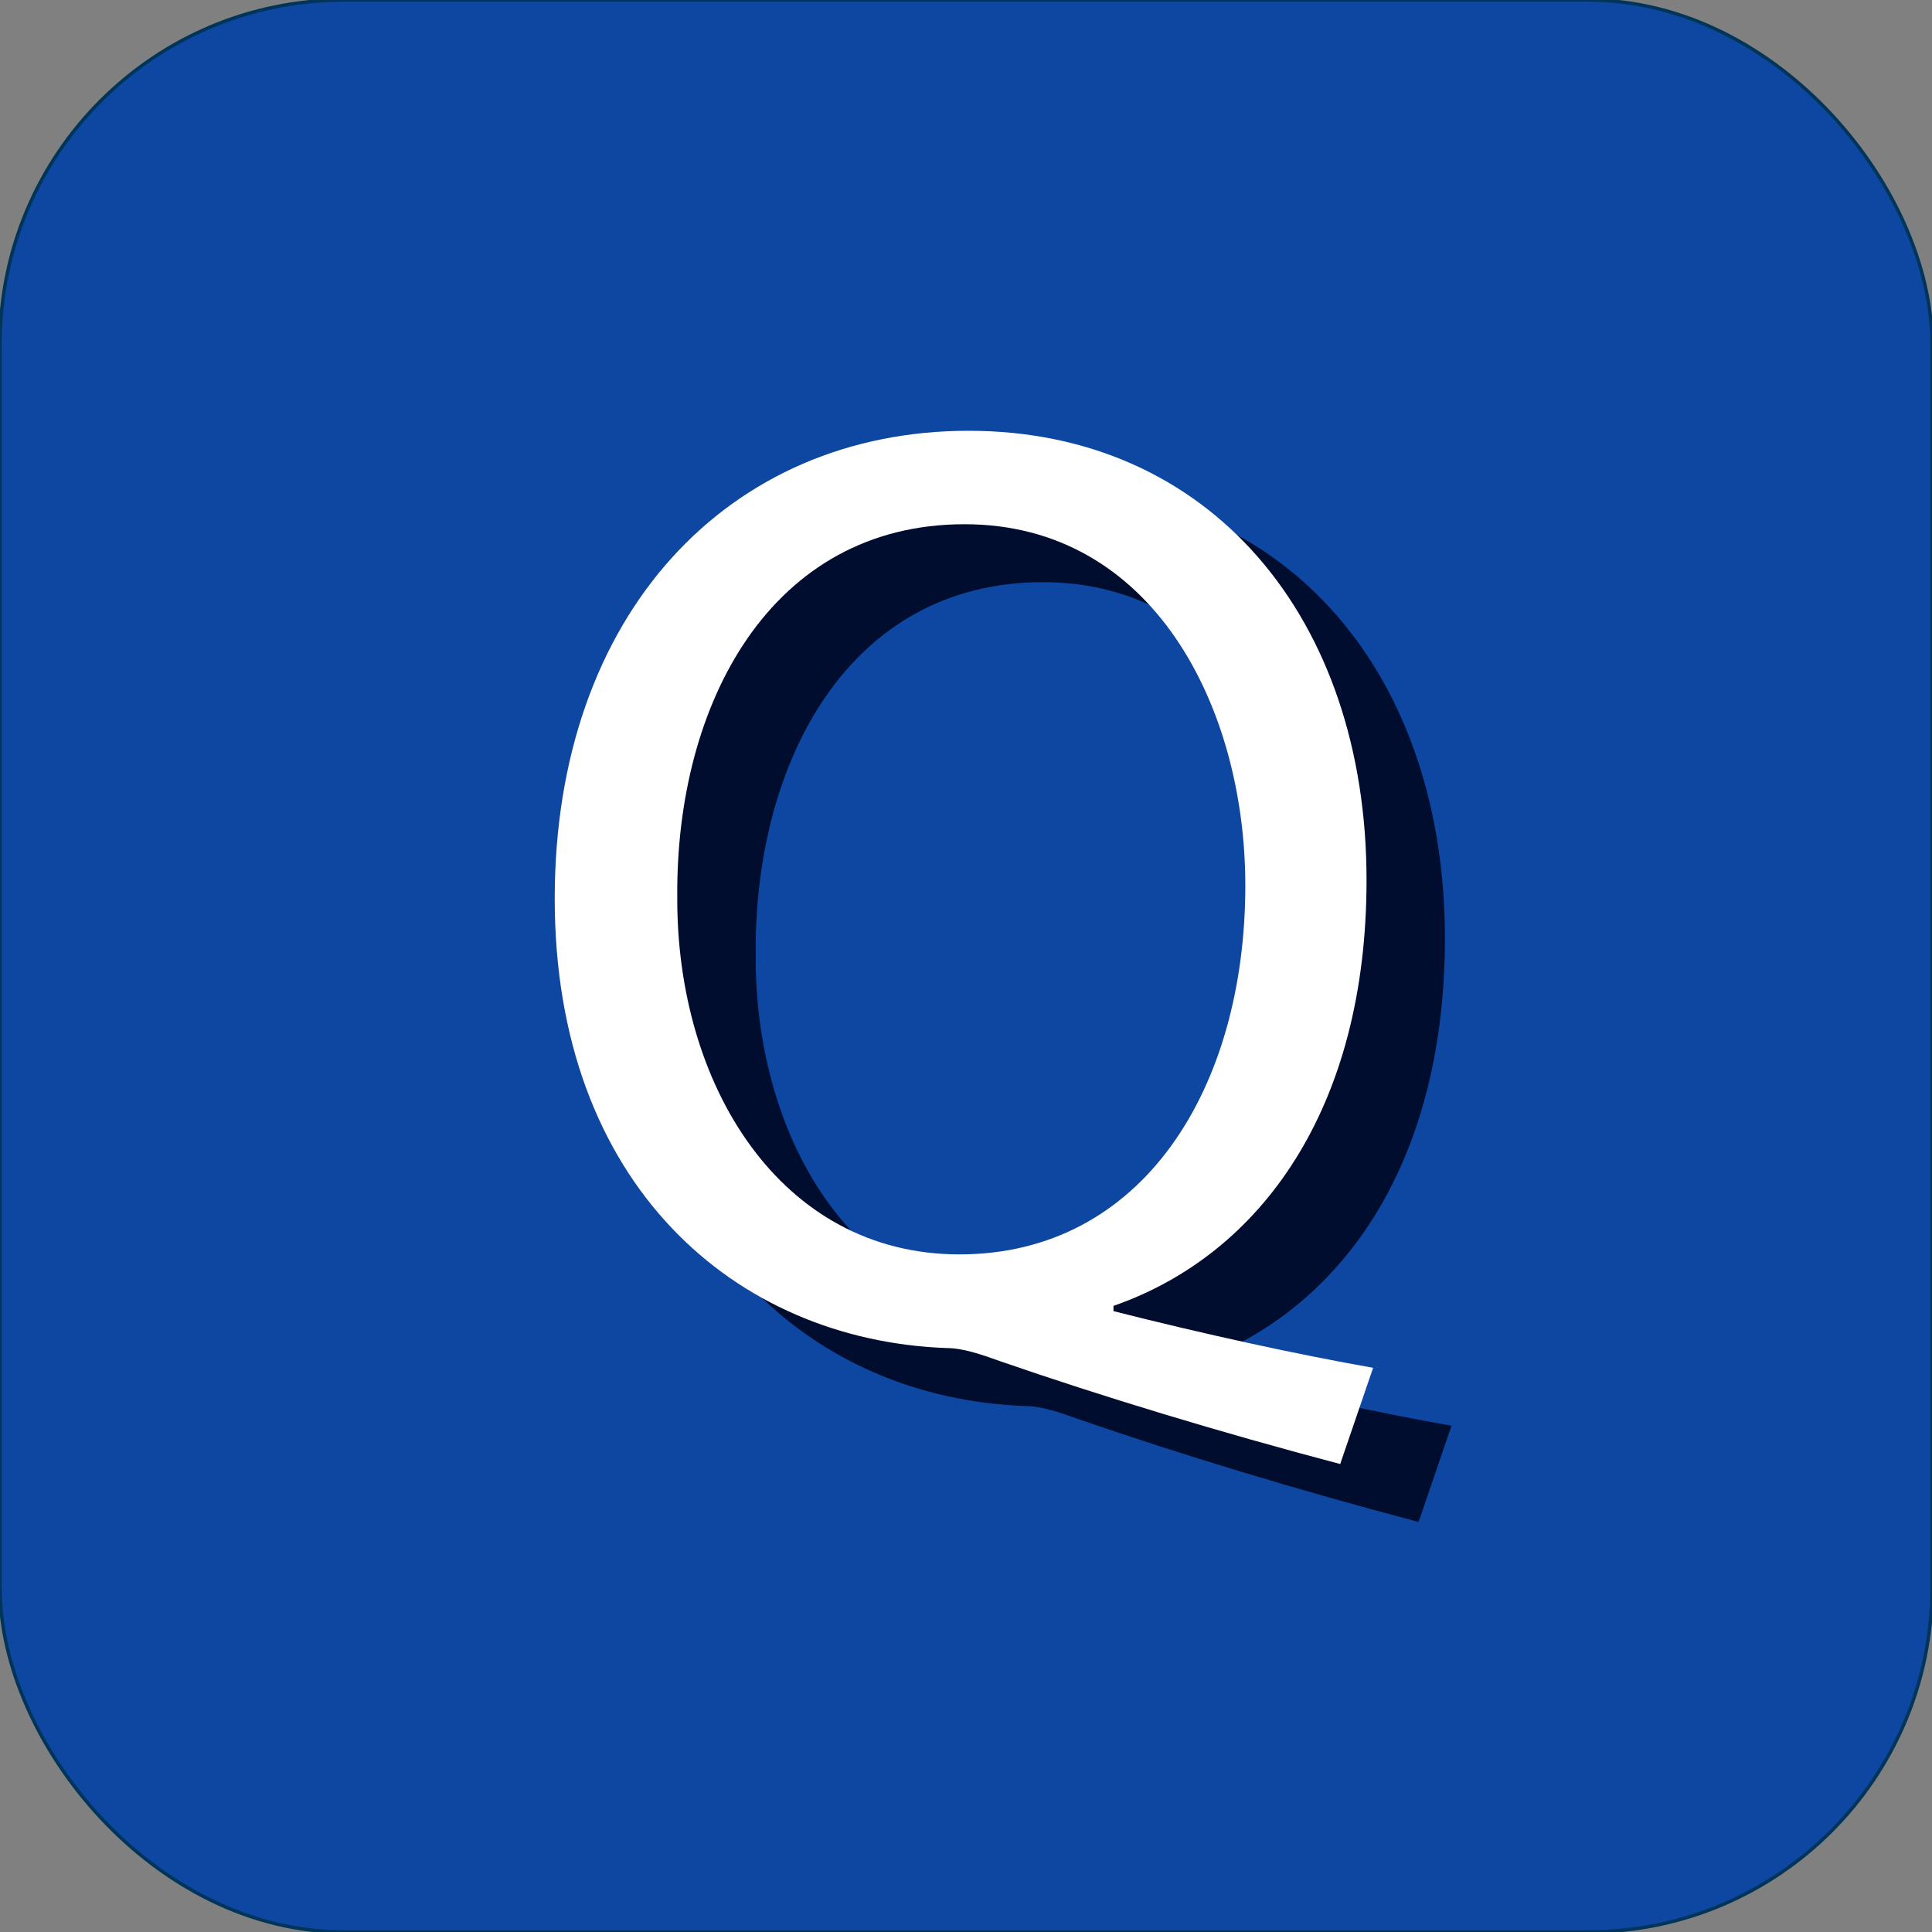 <svg id="Layer_1" data-name="Layer 1" xmlns="http://www.w3.org/2000/svg" viewBox="0 0 566.93 566.93">
  <rect x="0" y="0" width="566.93" height="566.93" fill="#808080" stroke="none"/>
  <title>Artboard 1</title>
  <rect width="566.93" height="566.93" rx="100.99" ry="100.99" style="fill: #0d47a1;stroke: #003459;stroke-miterlimit: 10"/>
  <path d="M416.27,446.61c-35.19-9.29-69.61-19.73-99.78-30.17-5.41-1.93-10.82-3.87-15.85-3.87-61.88-2.32-114.86-47.95-114.86-131.87,0-83.54,51.05-137.29,121.43-137.29C378,143.41,424,198.32,424,275.28c0,66.91-30.94,109.84-74.26,124.92v1.55c25.91,6.57,54.15,12.76,76.19,16.62ZM388.43,276.83c0-52.21-27.07-106-82.38-106-56.85,0-84.69,52.6-84.31,109.06-.38,55.31,30.17,105.2,82.76,105.2C358.26,385.12,388.43,336.39,388.43,276.83Z" style="fill: #000d2f"/>
  <path d="M393.27,429.61c-35.19-9.29-69.61-19.73-99.78-30.17-5.41-1.93-10.82-3.87-15.85-3.87-61.88-2.32-114.86-47.95-114.86-131.87,0-83.54,51.05-137.29,121.43-137.29C355,126.41,401,181.32,401,258.28c0,66.91-30.94,109.84-74.26,124.92v1.54c25.91,6.58,54.15,12.77,76.19,16.63ZM365.43,259.83c0-52.21-27.07-106-82.38-106-56.85,0-84.69,52.6-84.31,109.06-.38,55.31,30.17,105.2,82.77,105.2C335.26,368.12,365.43,319.39,365.43,259.83Z" style="fill: #fff"/>
</svg>
